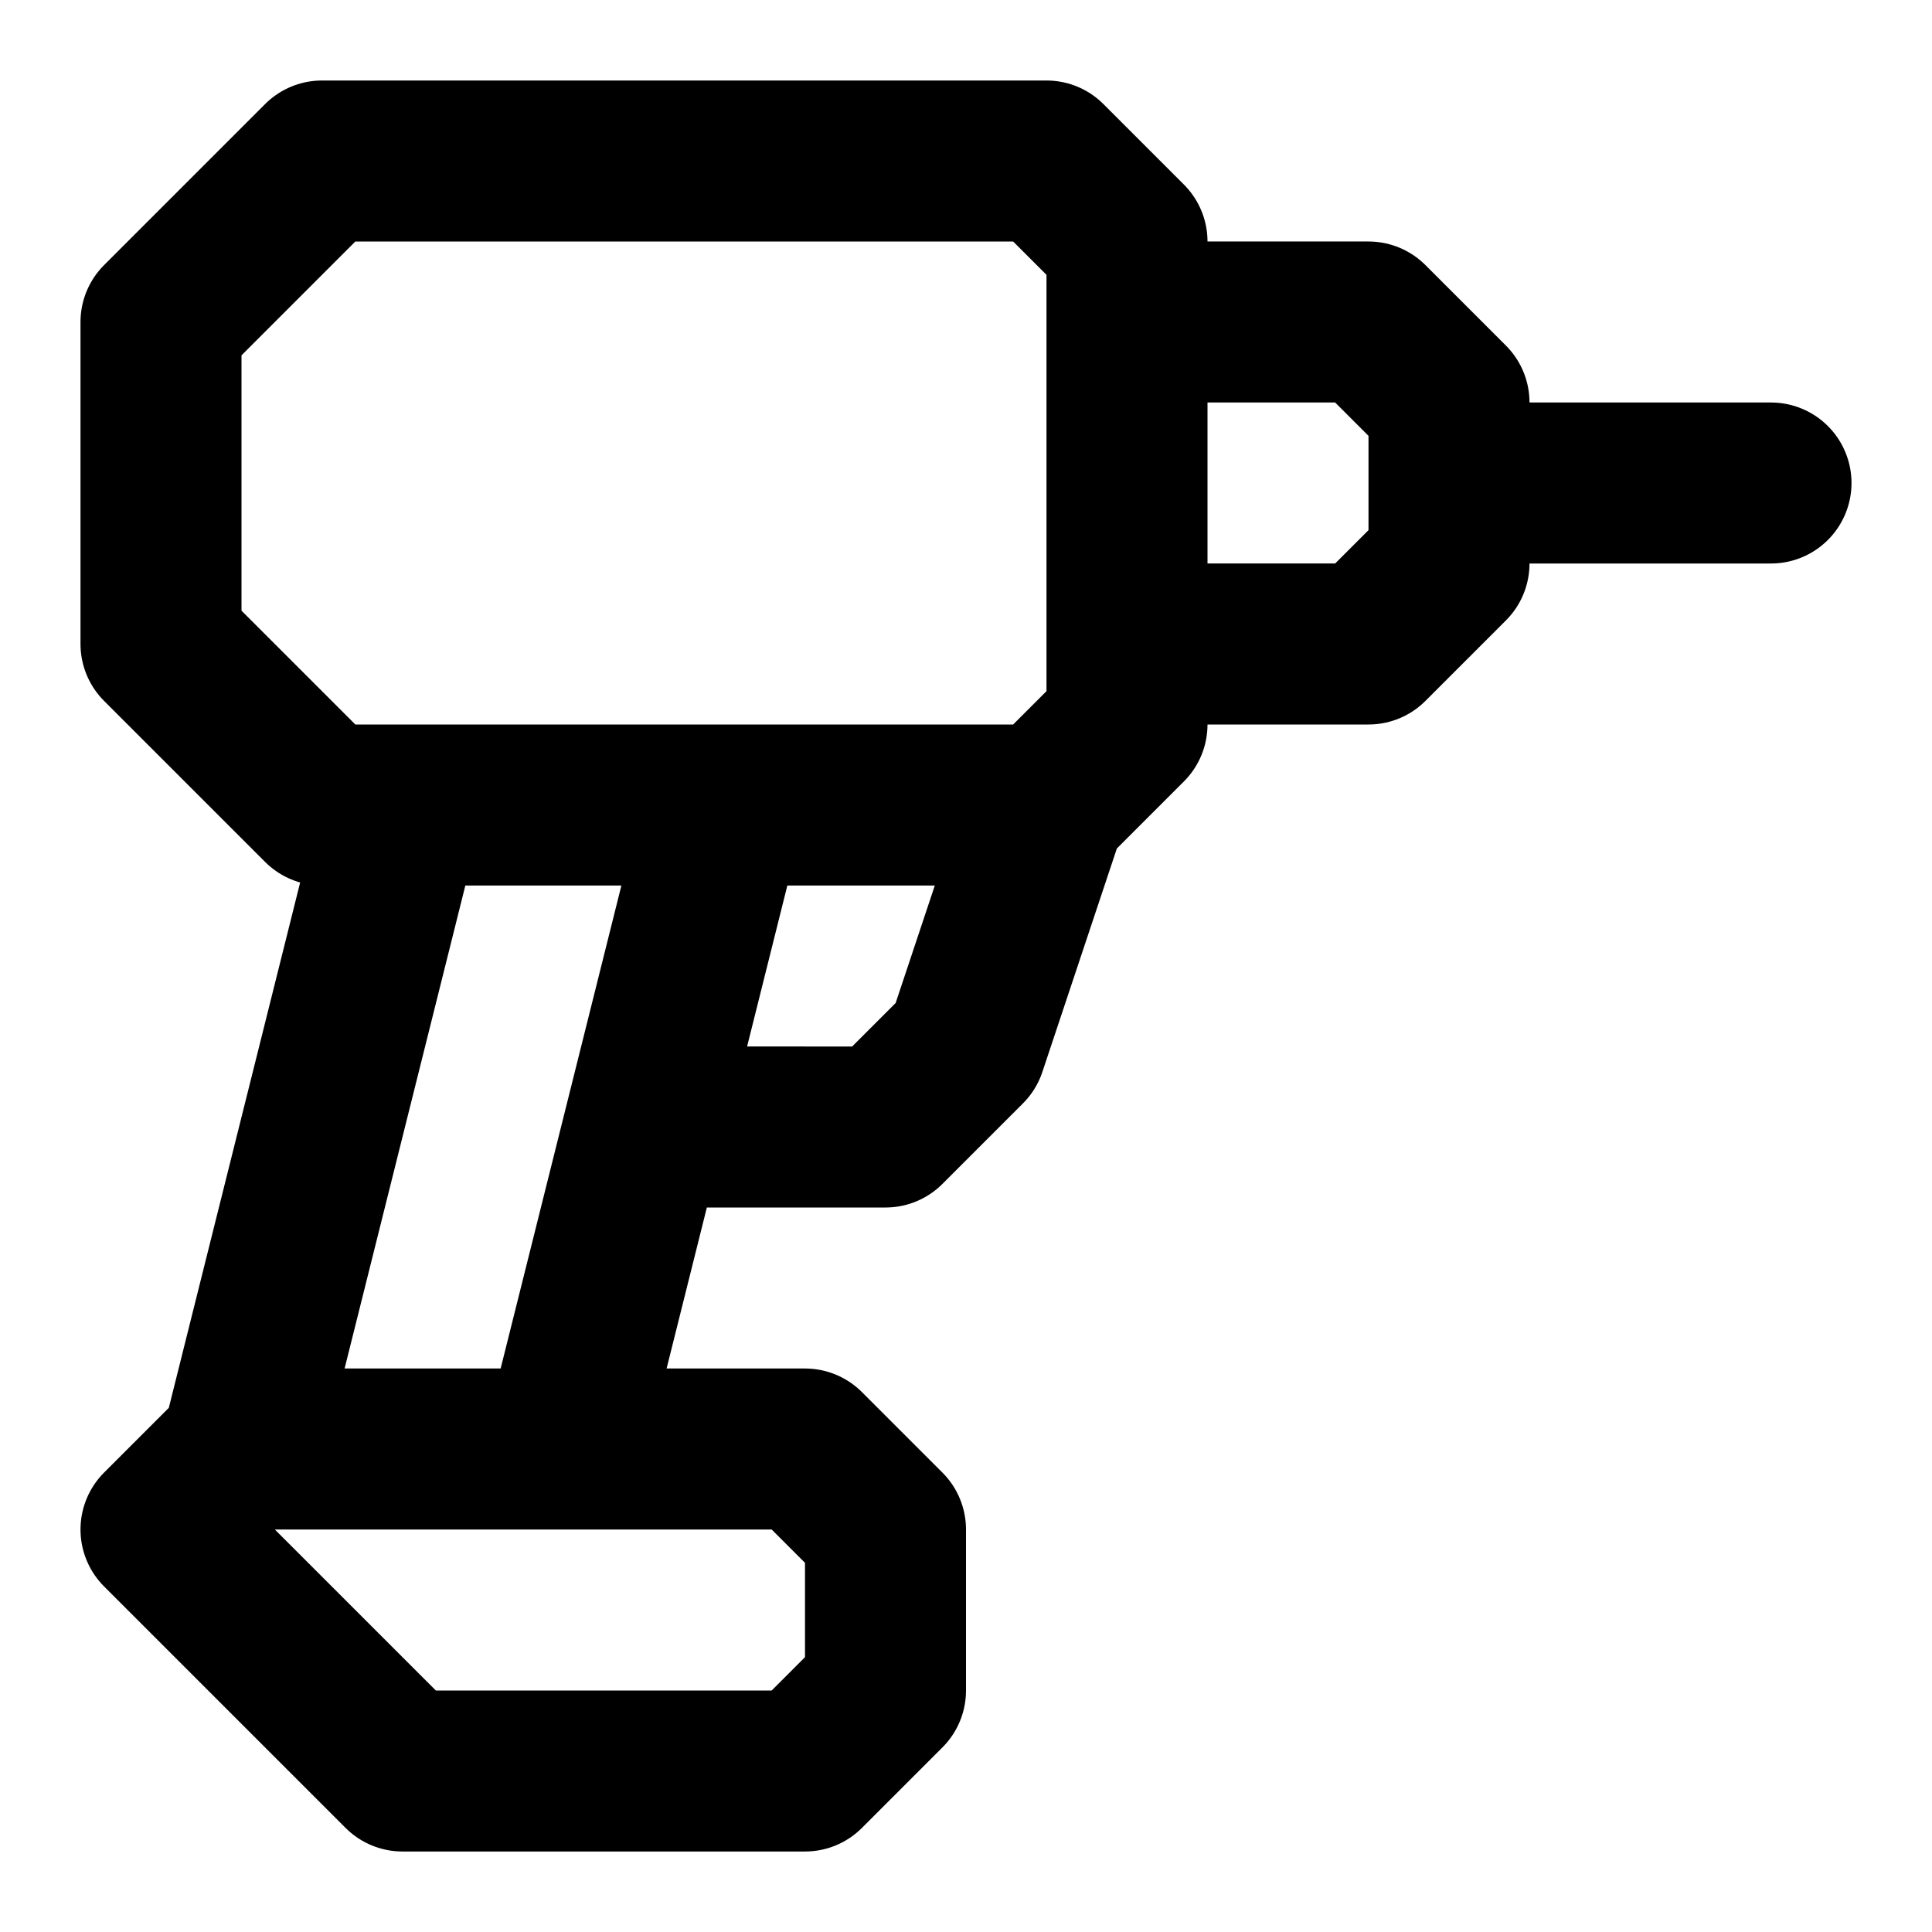 <svg xmlns="http://www.w3.org/2000/svg" width="24" height="24" fill="none" stroke="currentColor" stroke-linecap="round" stroke-linejoin="round" stroke-width="2" viewBox="0 0 24 24"><path d="m10 18 1 1v2l-1 1H5l-3-3 1-1zm3-8H4L2 8V4l2-2h9l1 1v6zl-1 3-1 1H8m6-10h3l1 1v2l-1 1h-3m4-2h4M5 10l-2 8m4 0 2-8"/></svg>